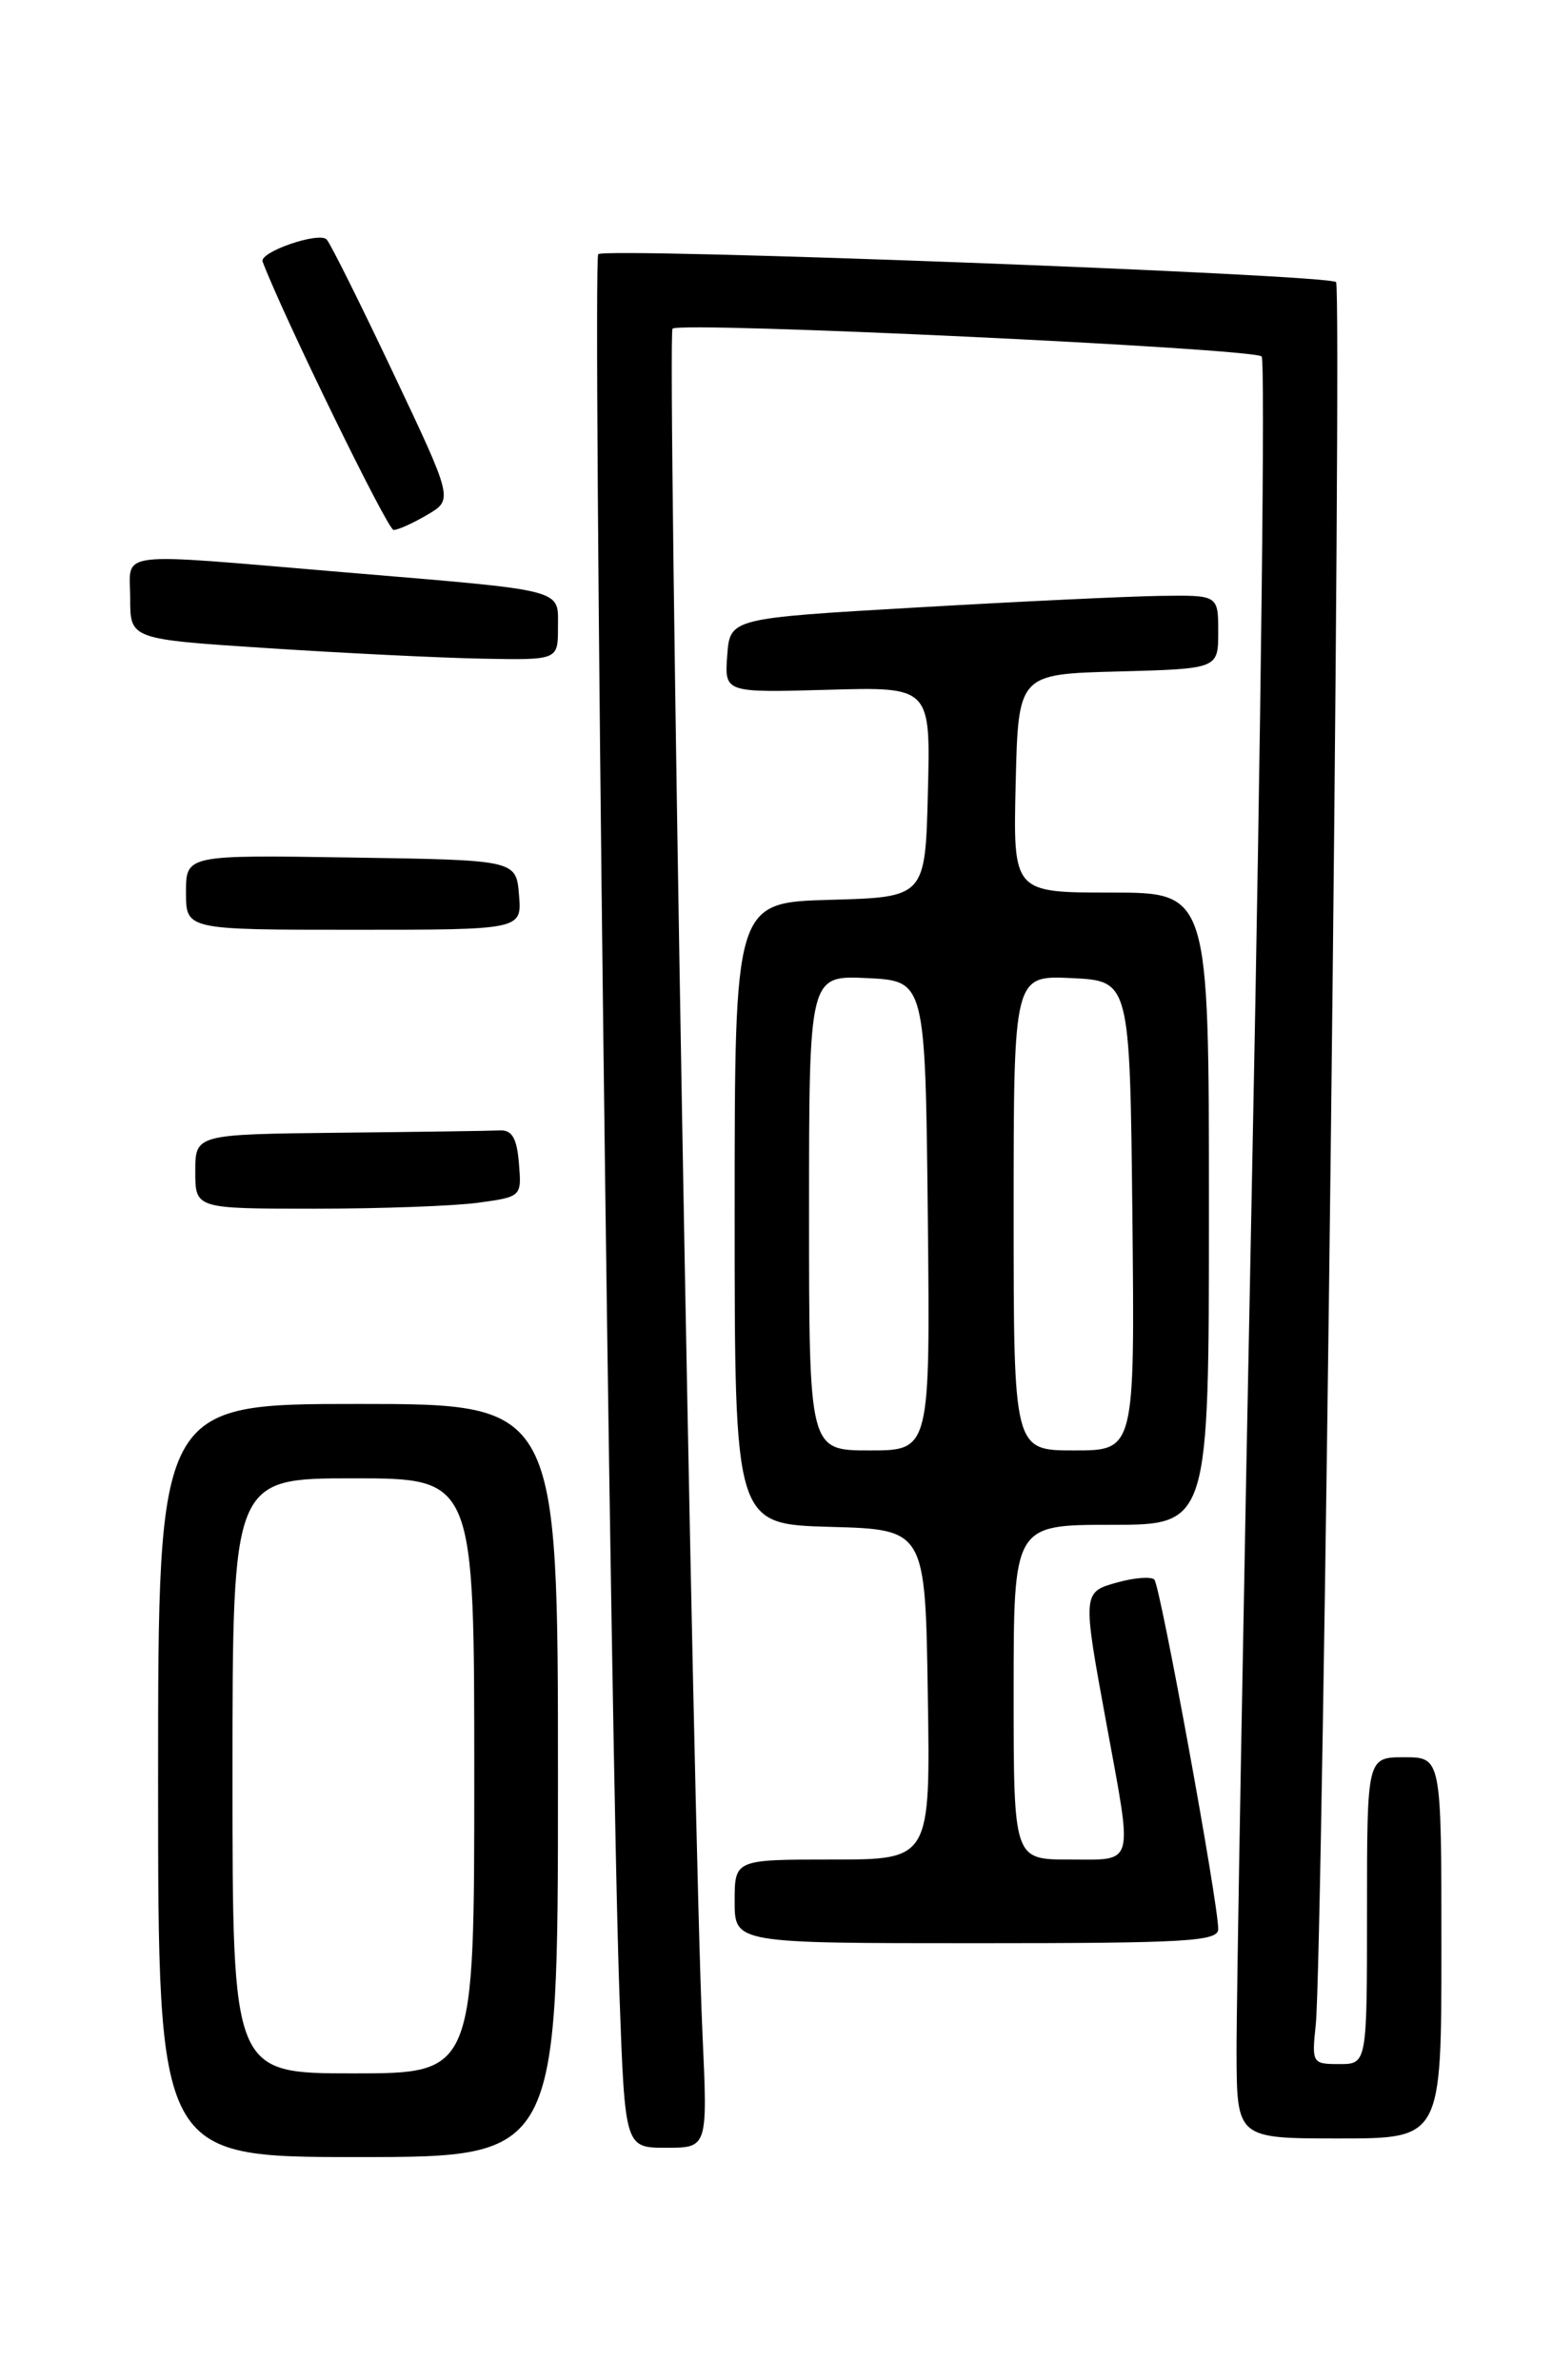 <?xml version="1.0" encoding="UTF-8" standalone="no"?>
<!DOCTYPE svg PUBLIC "-//W3C//DTD SVG 1.1//EN" "http://www.w3.org/Graphics/SVG/1.1/DTD/svg11.dtd" >
<svg xmlns="http://www.w3.org/2000/svg" xmlns:xlink="http://www.w3.org/1999/xlink" version="1.1" viewBox="0 0 167 256">
 <g >
 <path fill="currentColor"
d=" M 60.00 191.50 C 60.00 151.00 60.00 151.00 38.50 151.00 C 17.00 151.00 17.00 151.00 17.00 191.50 C 17.00 232.00 17.00 232.00 38.50 232.00 C 60.00 232.00 60.00 232.00 60.00 191.50 Z  M 75.54 218.75 C 74.54 196.88 71.72 35.95 72.32 35.35 C 73.13 34.54 134.79 37.46 135.67 38.34 C 136.06 38.73 135.61 77.85 134.66 125.27 C 133.71 172.70 132.95 215.66 132.97 220.75 C 133.00 230.00 133.00 230.00 144.00 230.00 C 155.00 230.00 155.00 230.00 155.00 209.50 C 155.00 189.00 155.00 189.00 151.00 189.00 C 147.00 189.00 147.00 189.00 147.00 205.50 C 147.00 222.00 147.00 222.00 144.02 222.00 C 141.11 222.00 141.05 221.90 141.49 217.75 C 142.26 210.49 144.35 31.01 143.67 30.34 C 142.85 29.52 65.09 26.58 64.33 27.34 C 63.70 27.97 65.66 188.78 66.62 214.75 C 67.21 231.00 67.21 231.00 71.65 231.00 C 76.10 231.00 76.10 231.00 75.54 218.75 Z  M 131.00 207.48 C 131.00 204.64 124.76 170.50 124.13 169.89 C 123.78 169.55 122.04 169.68 120.25 170.17 C 116.37 171.23 116.37 171.20 119.00 185.50 C 121.83 200.93 122.09 200.00 115.00 200.00 C 109.00 200.00 109.00 200.00 109.00 182.00 C 109.00 164.00 109.00 164.00 119.50 164.00 C 130.00 164.00 130.00 164.00 130.00 130.00 C 130.00 96.00 130.00 96.00 119.47 96.00 C 108.94 96.00 108.94 96.00 109.22 84.25 C 109.50 72.50 109.50 72.50 120.25 72.22 C 131.00 71.93 131.00 71.93 131.00 67.97 C 131.00 64.00 131.00 64.00 124.75 64.09 C 121.31 64.14 109.50 64.70 98.50 65.34 C 78.50 66.50 78.50 66.50 78.20 70.50 C 77.91 74.50 77.91 74.50 88.99 74.19 C 100.07 73.87 100.07 73.87 99.78 85.19 C 99.50 96.50 99.50 96.50 89.25 96.78 C 79.00 97.07 79.00 97.07 79.00 130.50 C 79.00 163.93 79.00 163.93 89.25 164.22 C 99.50 164.50 99.50 164.50 99.77 182.25 C 100.05 200.00 100.05 200.00 89.52 200.00 C 79.00 200.00 79.00 200.00 79.00 204.50 C 79.00 209.00 79.00 209.00 105.00 209.00 C 127.63 209.00 131.00 208.80 131.00 207.48 Z  M 51.41 129.36 C 56.09 128.72 56.10 128.70 55.80 125.11 C 55.58 122.41 55.06 121.52 53.75 121.58 C 52.79 121.63 45.03 121.74 36.50 121.83 C 21.00 122.00 21.00 122.00 21.00 126.00 C 21.00 130.00 21.00 130.00 33.86 130.00 C 40.93 130.00 48.83 129.71 51.41 129.36 Z  M 55.81 96.25 C 55.50 92.50 55.50 92.50 37.75 92.23 C 20.00 91.95 20.00 91.95 20.00 95.98 C 20.00 100.00 20.00 100.00 38.06 100.00 C 56.12 100.00 56.12 100.00 55.81 96.25 Z  M 60.00 67.52 C 60.00 63.27 61.17 63.58 37.00 61.55 C 11.79 59.43 14.00 59.16 14.00 64.38 C 14.00 68.75 14.00 68.75 28.75 69.71 C 36.86 70.24 47.21 70.75 51.75 70.84 C 60.00 71.00 60.00 71.00 60.00 67.52 Z  M 45.96 55.36 C 48.73 53.73 48.73 53.73 42.28 40.11 C 38.74 32.63 35.52 26.17 35.13 25.76 C 34.30 24.89 27.86 27.11 28.24 28.14 C 30.39 33.85 41.68 57.00 42.32 57.00 C 42.80 57.00 44.44 56.26 45.96 55.36 Z  M 25.00 191.00 C 25.00 159.00 25.00 159.00 38.00 159.00 C 51.00 159.00 51.00 159.00 51.00 191.00 C 51.00 223.00 51.00 223.00 38.00 223.00 C 25.00 223.00 25.00 223.00 25.00 191.00 Z  M 87.00 130.45 C 87.00 104.90 87.00 104.90 93.25 105.20 C 99.50 105.50 99.50 105.50 99.77 130.75 C 100.03 156.00 100.03 156.00 93.52 156.00 C 87.00 156.00 87.00 156.00 87.00 130.45 Z  M 109.00 130.45 C 109.00 104.90 109.00 104.90 115.25 105.20 C 121.50 105.50 121.50 105.50 121.77 130.75 C 122.03 156.00 122.03 156.00 115.52 156.00 C 109.00 156.00 109.00 156.00 109.00 130.45 Z "/>
</g>
</svg>